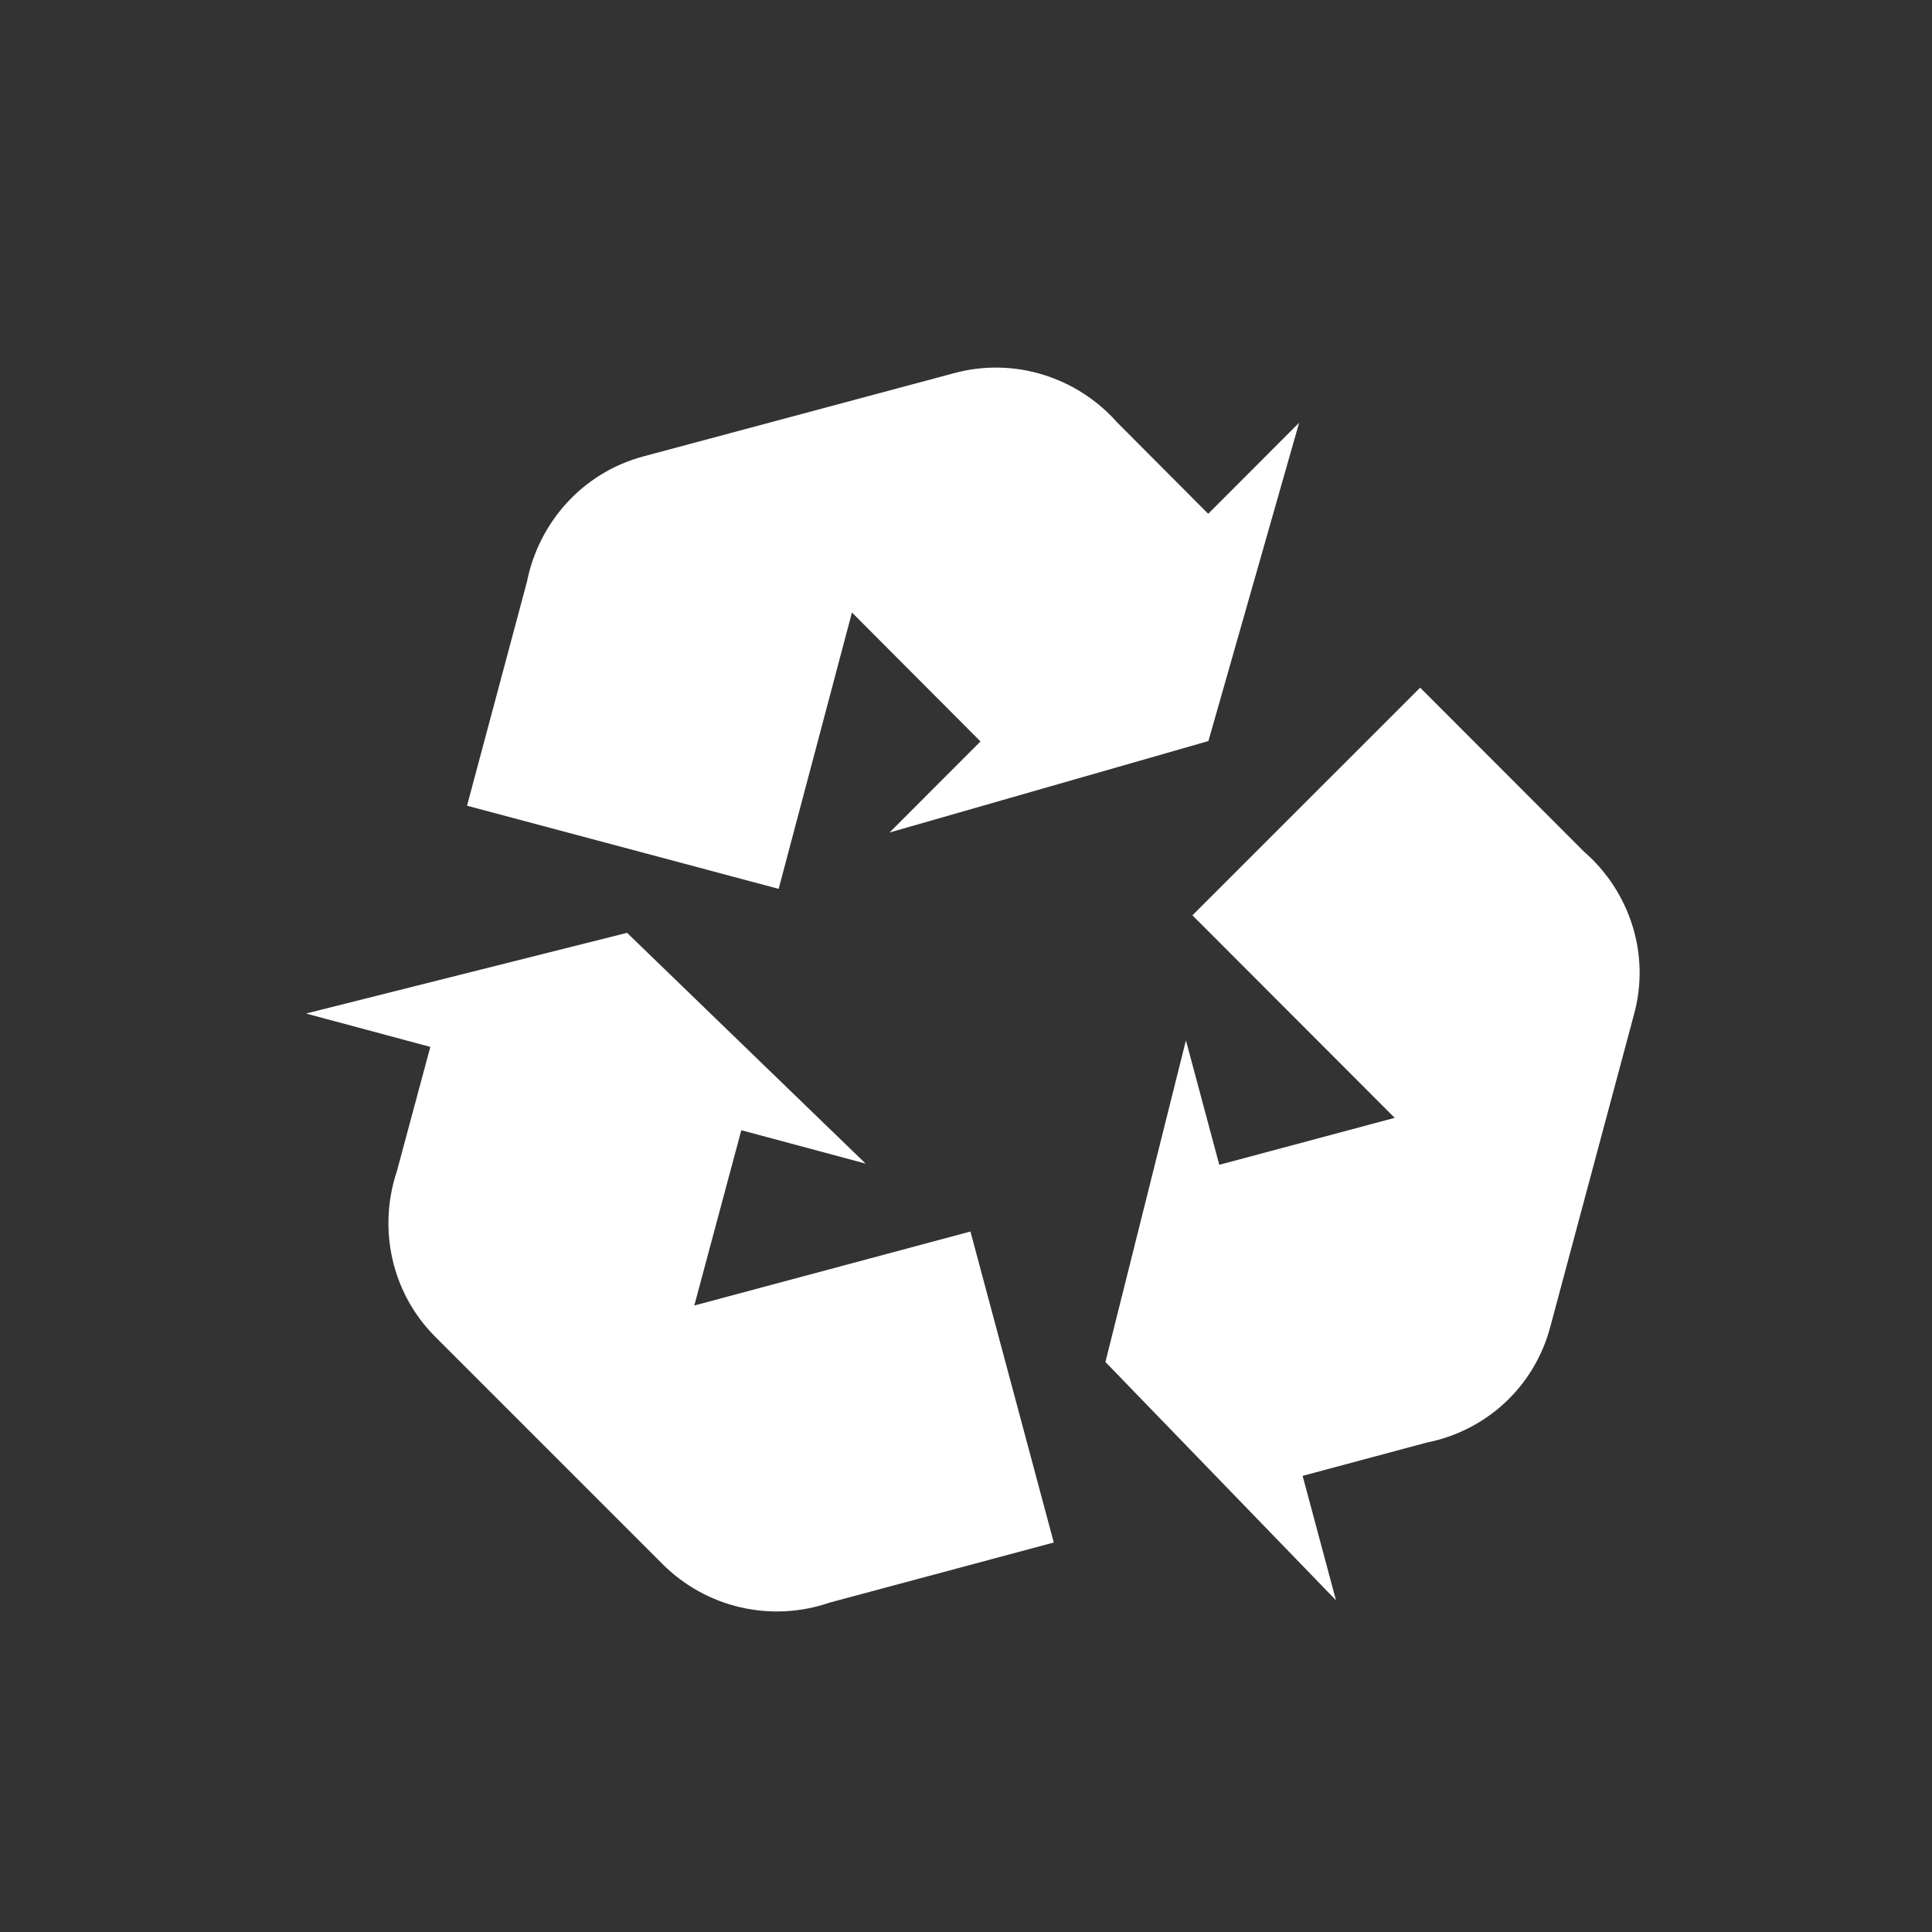 <svg width="30" height="30" viewBox="0 0 30 30" fill="none" xmlns="http://www.w3.org/2000/svg">
<rect x="0" y="0" width="30" height="30" fill="#333333" stroke="none"/>
<g clip-path="url(#clip0_129_45)">
<path d="M25.37 15.762L24.076 20.591C23.826 21.549 23.063 22.219 22.159 22.399L20.227 22.917L20.745 24.849L17.165 21.149L18.415 16.155L18.933 18.087L21.657 17.358L18.516 14.213L22.052 10.678L24.598 13.226C25.299 13.835 25.634 14.812 25.37 15.762ZM9.991 7.087L14.821 5.793C15.767 5.539 16.736 5.87 17.344 6.556L18.761 7.978L20.173 6.564L18.764 11.507L13.813 12.927L15.225 11.513L13.229 9.511L12.091 13.802L7.252 12.511L8.183 9.031C8.364 8.123 9.035 7.343 9.991 7.087ZM10.295 24.294L6.76 20.759C6.066 20.065 5.87 19.061 6.163 18.186L6.682 16.256L4.752 15.738L9.737 14.485L13.441 18.068L11.511 17.55L10.781 20.272L15.069 19.123L16.363 23.952L12.886 24.884C12.442 25.038 11.964 25.064 11.506 24.96C11.048 24.856 10.629 24.625 10.295 24.294Z" fill="white"/>
</g>
<defs>
<clipPath id="clip0_129_45">
<rect width="24" height="24" fill="white" transform="translate(0.303 6.515) rotate(-15)"/>
</clipPath>
</defs>
</svg>

